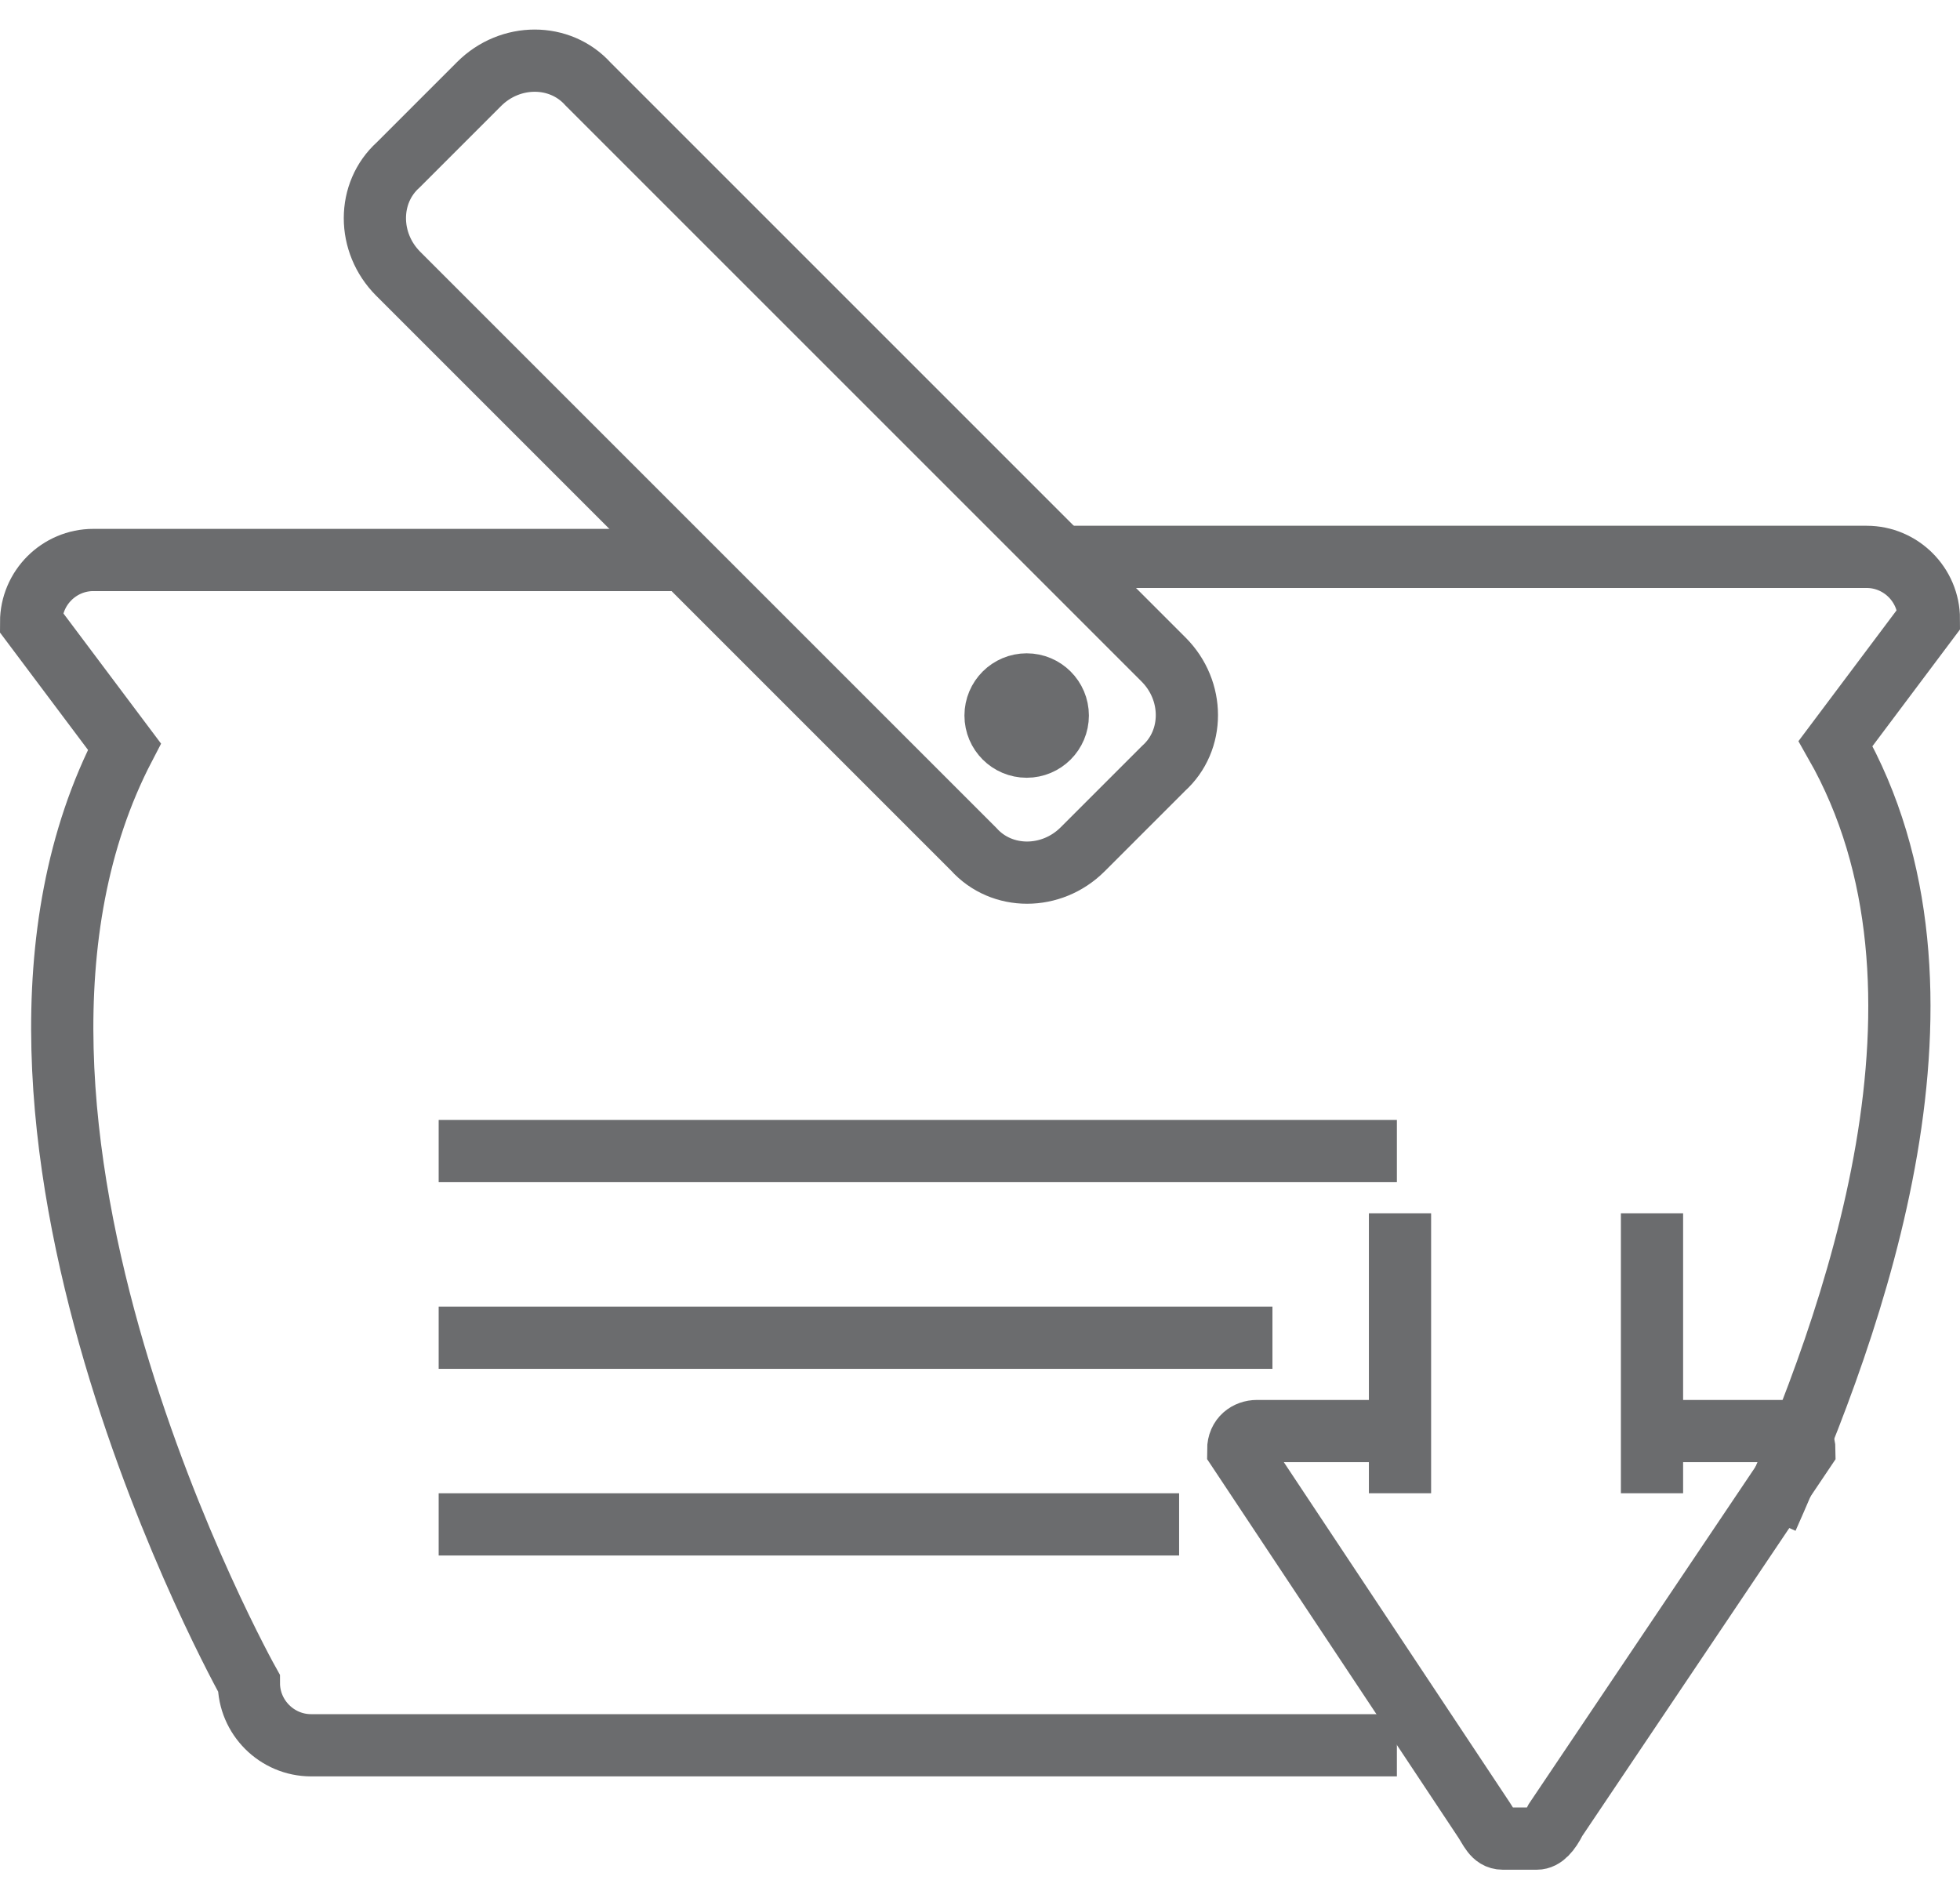 <?xml version="1.0" encoding="UTF-8" standalone="no"?>
<svg width="63px" height="61px" viewBox="0 0 63 61" version="1.1" xmlns="http://www.w3.org/2000/svg" xmlns:xlink="http://www.w3.org/1999/xlink" xmlns:sketch="http://www.bohemiancoding.com/sketch/ns">
    <!-- Generator: Sketch 3.0.3 (7891) - http://www.bohemiancoding.com/sketch -->
    <title>Bag-down</title>
    <desc>Created with Sketch.</desc>
    <defs></defs>
    <g id="Page-1" stroke="none" stroke-width="1" fill="none" fill-rule="evenodd" sketch:type="MSPage">
        <g id="Bag-down" sketch:type="MSLayerGroup" transform="translate(1, 2)" stroke="#6B6C6E" stroke-width="2">
            <path d="M43.9,54.1 L9,54.1 C7.9,54.1 7,53.2 7,52.1 C7,52.1 -3.2,33.9 3,22 L0,18 C0,16.9 0.9,16 2,16 L20.9,16" id="Shape" sketch:type="MSShapeGroup"></path>
            <path d="M33.2,15.9 L59,15.9 C60.1,15.9 61,16.8 61,17.9 L58,21.9 C62.5,29.8 58.6,40.5 55.8,46.8" id="Shape" sketch:type="MSShapeGroup"></path>
            <path d="M13.1,35 L43.9,35" id="Shape" sketch:type="MSShapeGroup"></path>
            <path d="M13.1,41 L39.9,41" id="Shape" sketch:type="MSShapeGroup"></path>
            <path d="M13.1,47 L36.9,47" id="Shape" sketch:type="MSShapeGroup"></path>
            <path d="M36.4,19.2 C37.4,20.2 37.4,21.8 36.4,22.7 L33.8,25.3 C32.8,26.3 31.2,26.3 30.3,25.3 L11.8,6.8 C10.8,5.8 10.8,4.2 11.8,3.3 L14.4,0.7 C15.4,-0.3 17,-0.3 17.9,0.7 L36.4,19.2 L36.4,19.2 Z" id="Shape" sketch:type="MSShapeGroup"></path>
            <circle id="Oval" sketch:type="MSShapeGroup" cx="32" cy="21" r="1"></circle>
            <g id="Group" transform="translate(48, 47) rotate(-180) translate(-48, -47) translate(39, 37)" sketch:type="MSShapeGroup">
                <path d="M13.8,13 L17.6,13 C17.9,13 18.2,12.8 18.2,12.4 L10.3,0.5 C10.1,0.2 10,-0.1 9.7,-0.1 L8.6,-0.1 C8.4,-0.1 8.2,0.1 8,0.5 L0,12.4 C0,12.7 0.3,13 0.6,13 L4.6,13" id="Shape"></path>
                <path d="M4.9,11 L4.9,20" id="Shape"></path>
                <path d="M13,11 L13,20" id="Shape"></path>
            </g>
        </g>
    </g>
</svg>